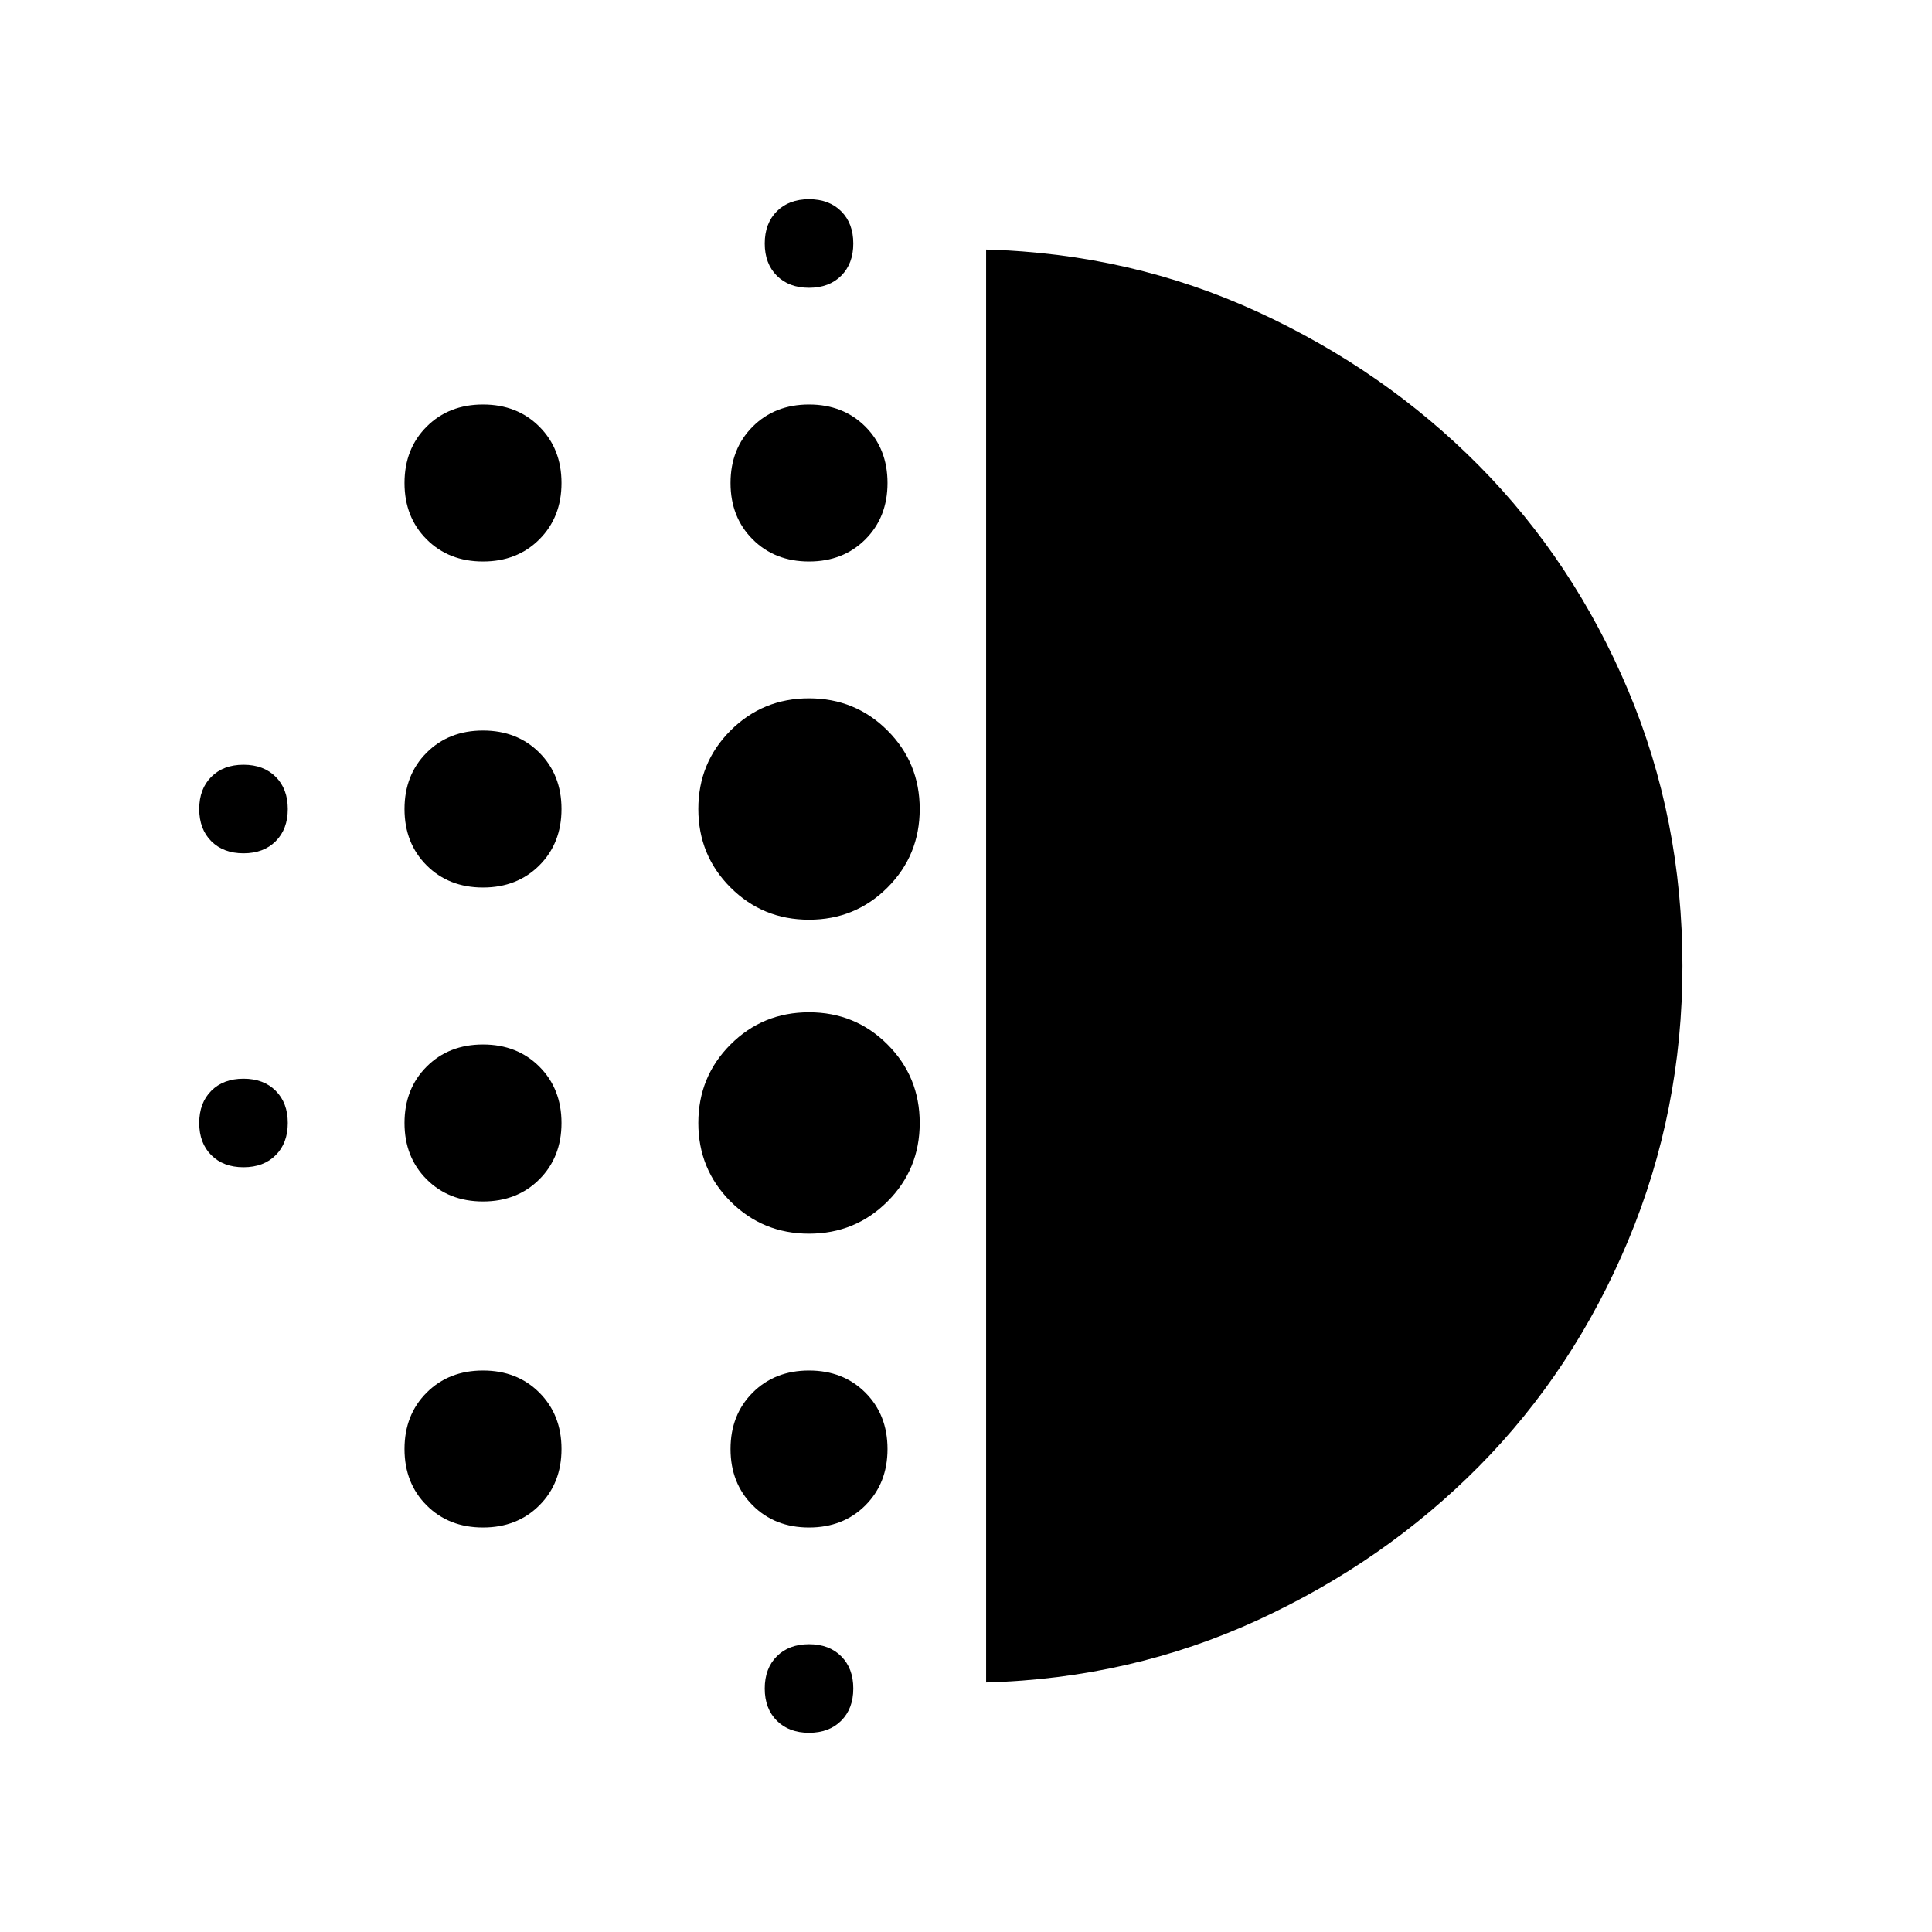 <svg xmlns="http://www.w3.org/2000/svg" width="48" height="48" viewBox="0 0 48 48"><path d="M12 29.85q-.85 0-1.4-.55-.55-.55-.55-1.4 0-.85.55-1.4.55-.55 1.4-.55.85 0 1.4.55.55.55.55 1.4 0 .85-.55 1.4-.55.55-1.4.55Zm0 8.1q-.85 0-1.4-.55-.55-.55-.55-1.4 0-.85.55-1.4.55-.55 1.4-.55.85 0 1.4.55.55.55.55 1.4 0 .85-.55 1.4-.55.55-1.4.55Zm0-15.9q-.85 0-1.4-.55-.55-.55-.55-1.4 0-.85.55-1.4.55-.55 1.4-.55.85 0 1.4.55.55.55.55 1.4 0 .85-.55 1.4-.55.55-1.4.55Zm-5.95-.85q-.5 0-.8-.3-.3-.3-.3-.8t.3-.8q.3-.3.8-.3t.8.3q.3.3.3.8t-.3.8q-.3.3-.8.3ZM12 13.95q-.85 0-1.4-.55-.55-.55-.55-1.4 0-.85.55-1.4.55-.55 1.4-.55.85 0 1.4.55.55.55.55 1.4 0 .85-.55 1.4-.55.55-1.4.55ZM6.05 29q-.5 0-.8-.3-.3-.3-.3-.8t.3-.8q.3-.3.8-.3t.8.3q.3.3.3.8t-.3.8q-.3.3-.8.3ZM20.1 43.05q-.5 0-.8-.3-.3-.3-.3-.8t.3-.8q.3-.3.8-.3t.8.3q.3.3.3.8t-.3.8q-.3.3-.8.3Zm0-35.9q-.5 0-.8-.3-.3-.3-.3-.8t.3-.8q.3-.3.8-.3t.8.3q.3.3.3.8t-.3.8q-.3.3-.8.3Zm0 6.8q-.85 0-1.4-.55-.55-.55-.55-1.4 0-.85.55-1.4.55-.55 1.4-.55.85 0 1.4.55.55.55.55 1.4 0 .85-.55 1.4-.55.55-1.4.55Zm0 16.7q-1.15 0-1.95-.8t-.8-1.95q0-1.15.8-1.95t1.95-.8q1.15 0 1.95.8t.8 1.95q0 1.15-.8 1.95t-1.95.8Zm0-7.8q-1.15 0-1.95-.8t-.8-1.95q0-1.15.8-1.95t1.95-.8q1.15 0 1.95.8t.8 1.95q0 1.15-.8 1.95t-1.95.8Zm0 15.1q-.85 0-1.4-.55-.55-.55-.55-1.4 0-.85.55-1.4.55-.55 1.4-.55.85 0 1.4.55.55.55.55 1.4 0 .85-.55 1.4-.55.55-1.4.55Zm4.4 3.85V6.2q3.6.1 6.75 1.55t5.5 3.825q2.35 2.375 3.7 5.575T41.8 24q0 3.6-1.35 6.825t-3.7 5.6q-2.35 2.375-5.5 3.825-3.15 1.45-6.75 1.55Z"/></svg>